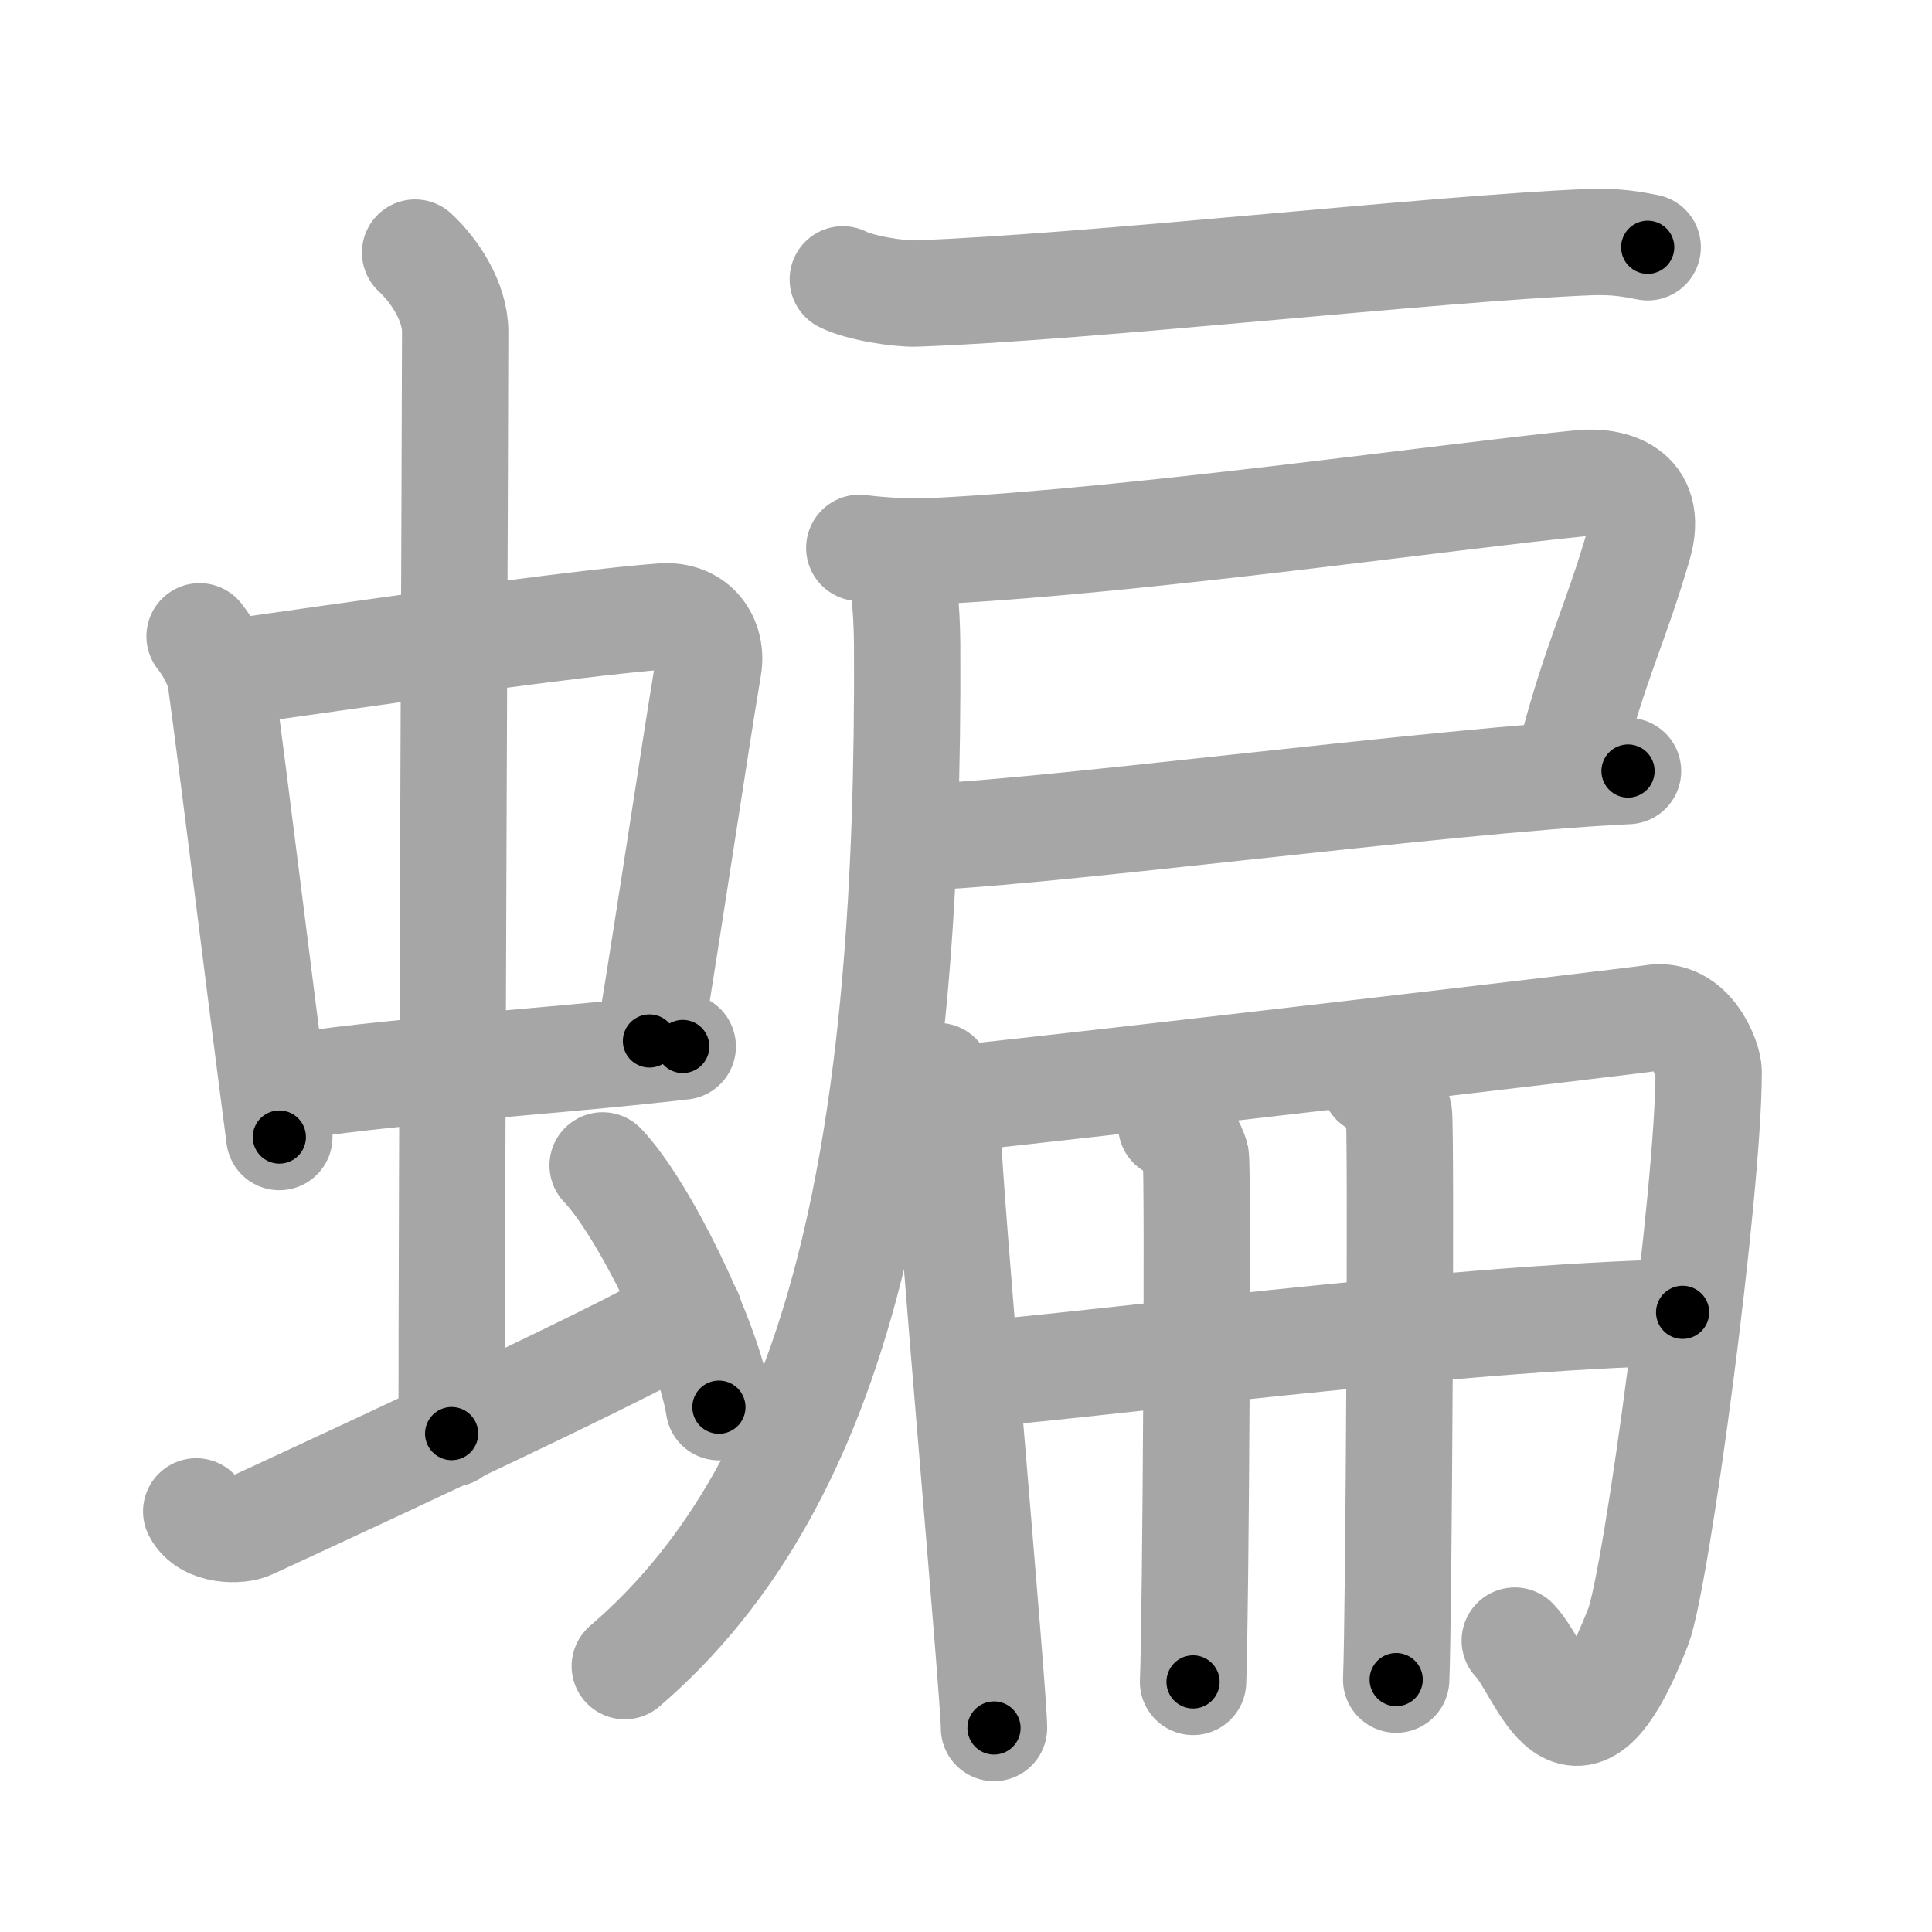 <svg xmlns="http://www.w3.org/2000/svg" viewBox="0 0 109 109" id="8759"><g fill="none" stroke="#a6a6a6" stroke-width="6" stroke-linecap="round" stroke-linejoin="round"><g><g><g><g><path d="M11.26,35.9c0.48,0.6,1.08,1.64,1.19,2.43c0.92,6.81,1.98,15.64,3.31,25.82" /><path d="M12.72,37.98c6.93-0.97,19.61-2.83,24.63-3.2c1.96-0.14,2.86,1.38,2.62,2.83c-0.83,4.98-1.98,12.84-3.33,21.12" /><path d="M15.76,61.43c5.58-0.98,14.96-1.48,22.76-2.39" /></g><g><path d="M23.42,14.25c1.08,1,2.26,2.75,2.26,4.47c0,4.78-0.2,48.78-0.2,62.16" /></g></g><path d="M11.07,85.27c0.6,1.16,2.46,1.11,3.06,0.82c0.6-0.29,21.04-9.65,24.76-11.97" /><path d="M34,65.75c2.31,2.41,5.98,9.9,6.56,13.64" /></g><g><g><path d="M47.55,15.76c0.95,0.49,3.16,0.83,4.11,0.8c9.79-0.34,29.4-2.56,38.01-2.9c1.57-0.06,2.51,0.14,3.29,0.29" /><path d="M48.48,30.91c1.23,0.15,2.76,0.26,4.5,0.17c11.49-0.6,28.66-3.07,36.23-3.82c1.64-0.16,4.15,0.37,3.23,3.51c-1.37,4.68-2.41,6.43-3.85,11.99" /><path d="M51.11,47.25c6.06,0,30.1-3.25,40.74-3.75" /><path d="M50.66,31.18c0.3,1.3,0.5,2.96,0.52,5.18C51.33,64.3,47.57,83.43,35.25,94" /></g><g><g><path d="M52.93,60.71c0.41,0.64,0.53,2.16,0.55,3.31c0.03,2.97,2.6,31.55,2.6,33.47" /><path d="M53.84,61.99c5.19-0.51,38.35-4.38,39.38-4.56c2.18-0.38,3.18,2.35,3.18,3.03c0,6.78-2.94,28.64-3.98,31.33c-3.67,9.45-5.32,2.43-6.96,0.77" /></g><g><g><path d="M54.62,77.56c5.93-0.4,27.35-3.26,40.31-3.52" /></g><g><path d="M66.08,63.5c0.77,0.27,1.22,1.2,1.38,1.73c0.15,0.53,0,26.33-0.15,29.66" /></g><g><path d="M77.54,61.07c0.77,0.27,1.22,1.2,1.38,1.73c0.15,0.53,0,28.63-0.15,31.96" /></g></g></g></g></g></g><g fill="none" stroke="#000" stroke-width="3" stroke-linecap="round" stroke-linejoin="round"><path d="M11.26,35.9c0.48,0.6,1.08,1.64,1.19,2.43c0.92,6.81,1.98,15.64,3.31,25.82" stroke-dasharray="28.764" stroke-dashoffset="28.764"><animate attributeName="stroke-dashoffset" values="28.764;28.764;0" dur="0.288s" fill="freeze" begin="0s;8759.click" /></path><path d="M12.72,37.98c6.93-0.97,19.61-2.83,24.63-3.2c1.96-0.14,2.86,1.38,2.62,2.83c-0.83,4.98-1.98,12.84-3.33,21.12" stroke-dasharray="50.734" stroke-dashoffset="50.734"><animate attributeName="stroke-dashoffset" values="50.734" fill="freeze" begin="8759.click" /><animate attributeName="stroke-dashoffset" values="50.734;50.734;0" keyTimes="0;0.362;1" dur="0.795s" fill="freeze" begin="0s;8759.click" /></path><path d="M15.76,61.43c5.58-0.98,14.96-1.48,22.76-2.39" stroke-dasharray="22.89" stroke-dashoffset="22.89"><animate attributeName="stroke-dashoffset" values="22.89" fill="freeze" begin="8759.click" /><animate attributeName="stroke-dashoffset" values="22.89;22.89;0" keyTimes="0;0.776;1" dur="1.024s" fill="freeze" begin="0s;8759.click" /></path><path d="M23.42,14.25c1.08,1,2.26,2.75,2.26,4.47c0,4.78-0.2,48.78-0.2,62.16" stroke-dasharray="67.3" stroke-dashoffset="67.3"><animate attributeName="stroke-dashoffset" values="67.3" fill="freeze" begin="8759.click" /><animate attributeName="stroke-dashoffset" values="67.3;67.3;0" keyTimes="0;0.669;1" dur="1.53s" fill="freeze" begin="0s;8759.click" /></path><path d="M11.07,85.27c0.6,1.16,2.46,1.11,3.06,0.82c0.6-0.29,21.04-9.65,24.76-11.97" stroke-dasharray="30.936" stroke-dashoffset="30.936"><animate attributeName="stroke-dashoffset" values="30.936" fill="freeze" begin="8759.click" /><animate attributeName="stroke-dashoffset" values="30.936;30.936;0" keyTimes="0;0.832;1" dur="1.839s" fill="freeze" begin="0s;8759.click" /></path><path d="M34,65.75c2.31,2.41,5.98,9.9,6.56,13.64" stroke-dasharray="15.268" stroke-dashoffset="15.268"><animate attributeName="stroke-dashoffset" values="15.268" fill="freeze" begin="8759.click" /><animate attributeName="stroke-dashoffset" values="15.268;15.268;0" keyTimes="0;0.923;1" dur="1.992s" fill="freeze" begin="0s;8759.click" /></path><path d="M47.55,15.76c0.95,0.49,3.16,0.83,4.11,0.8c9.79-0.34,29.4-2.56,38.01-2.9c1.57-0.06,2.51,0.14,3.29,0.29" stroke-dasharray="45.651" stroke-dashoffset="45.651"><animate attributeName="stroke-dashoffset" values="45.651" fill="freeze" begin="8759.click" /><animate attributeName="stroke-dashoffset" values="45.651;45.651;0" keyTimes="0;0.813;1" dur="2.449s" fill="freeze" begin="0s;8759.click" /></path><path d="M48.48,30.91c1.23,0.15,2.76,0.26,4.5,0.17c11.49-0.6,28.66-3.07,36.23-3.82c1.64-0.16,4.15,0.37,3.23,3.51c-1.37,4.68-2.41,6.43-3.85,11.99" stroke-dasharray="59.514" stroke-dashoffset="59.514"><animate attributeName="stroke-dashoffset" values="59.514" fill="freeze" begin="8759.click" /><animate attributeName="stroke-dashoffset" values="59.514;59.514;0" keyTimes="0;0.805;1" dur="3.044s" fill="freeze" begin="0s;8759.click" /></path><path d="M51.11,47.25c6.06,0,30.1-3.25,40.74-3.75" stroke-dasharray="40.921" stroke-dashoffset="40.921"><animate attributeName="stroke-dashoffset" values="40.921" fill="freeze" begin="8759.click" /><animate attributeName="stroke-dashoffset" values="40.921;40.921;0" keyTimes="0;0.882;1" dur="3.453s" fill="freeze" begin="0s;8759.click" /></path><path d="M50.66,31.18c0.3,1.3,0.5,2.96,0.52,5.18C51.33,64.3,47.57,83.43,35.25,94" stroke-dasharray="66.851" stroke-dashoffset="66.851"><animate attributeName="stroke-dashoffset" values="66.851" fill="freeze" begin="8759.click" /><animate attributeName="stroke-dashoffset" values="66.851;66.851;0" keyTimes="0;0.873;1" dur="3.956s" fill="freeze" begin="0s;8759.click" /></path><path d="M52.93,60.71c0.41,0.64,0.53,2.16,0.55,3.31c0.03,2.97,2.6,31.55,2.6,33.47" stroke-dasharray="36.958" stroke-dashoffset="36.958"><animate attributeName="stroke-dashoffset" values="36.958" fill="freeze" begin="8759.click" /><animate attributeName="stroke-dashoffset" values="36.958;36.958;0" keyTimes="0;0.914;1" dur="4.326s" fill="freeze" begin="0s;8759.click" /></path><path d="M53.84,61.99c5.19-0.51,38.35-4.38,39.38-4.56c2.18-0.38,3.18,2.35,3.18,3.03c0,6.78-2.94,28.64-3.98,31.33c-3.67,9.45-5.32,2.43-6.96,0.77" stroke-dasharray="87.881" stroke-dashoffset="87.881"><animate attributeName="stroke-dashoffset" values="87.881" fill="freeze" begin="8759.click" /><animate attributeName="stroke-dashoffset" values="87.881;87.881;0" keyTimes="0;0.867;1" dur="4.987s" fill="freeze" begin="0s;8759.click" /></path><path d="M54.62,77.56c5.93-0.4,27.35-3.26,40.31-3.52" stroke-dasharray="40.475" stroke-dashoffset="40.475"><animate attributeName="stroke-dashoffset" values="40.475" fill="freeze" begin="8759.click" /><animate attributeName="stroke-dashoffset" values="40.475;40.475;0" keyTimes="0;0.925;1" dur="5.392s" fill="freeze" begin="0s;8759.click" /></path><path d="M66.08,63.5c0.77,0.27,1.22,1.2,1.38,1.73c0.15,0.53,0,26.33-0.15,29.66" stroke-dasharray="31.952" stroke-dashoffset="31.952"><animate attributeName="stroke-dashoffset" values="31.952" fill="freeze" begin="8759.click" /><animate attributeName="stroke-dashoffset" values="31.952;31.952;0" keyTimes="0;0.944;1" dur="5.712s" fill="freeze" begin="0s;8759.click" /></path><path d="M77.54,61.07c0.77,0.27,1.22,1.2,1.38,1.73c0.15,0.53,0,28.63-0.15,31.96" stroke-dasharray="34.252" stroke-dashoffset="34.252"><animate attributeName="stroke-dashoffset" values="34.252" fill="freeze" begin="8759.click" /><animate attributeName="stroke-dashoffset" values="34.252;34.252;0" keyTimes="0;0.943;1" dur="6.055s" fill="freeze" begin="0s;8759.click" /></path></g></svg>
